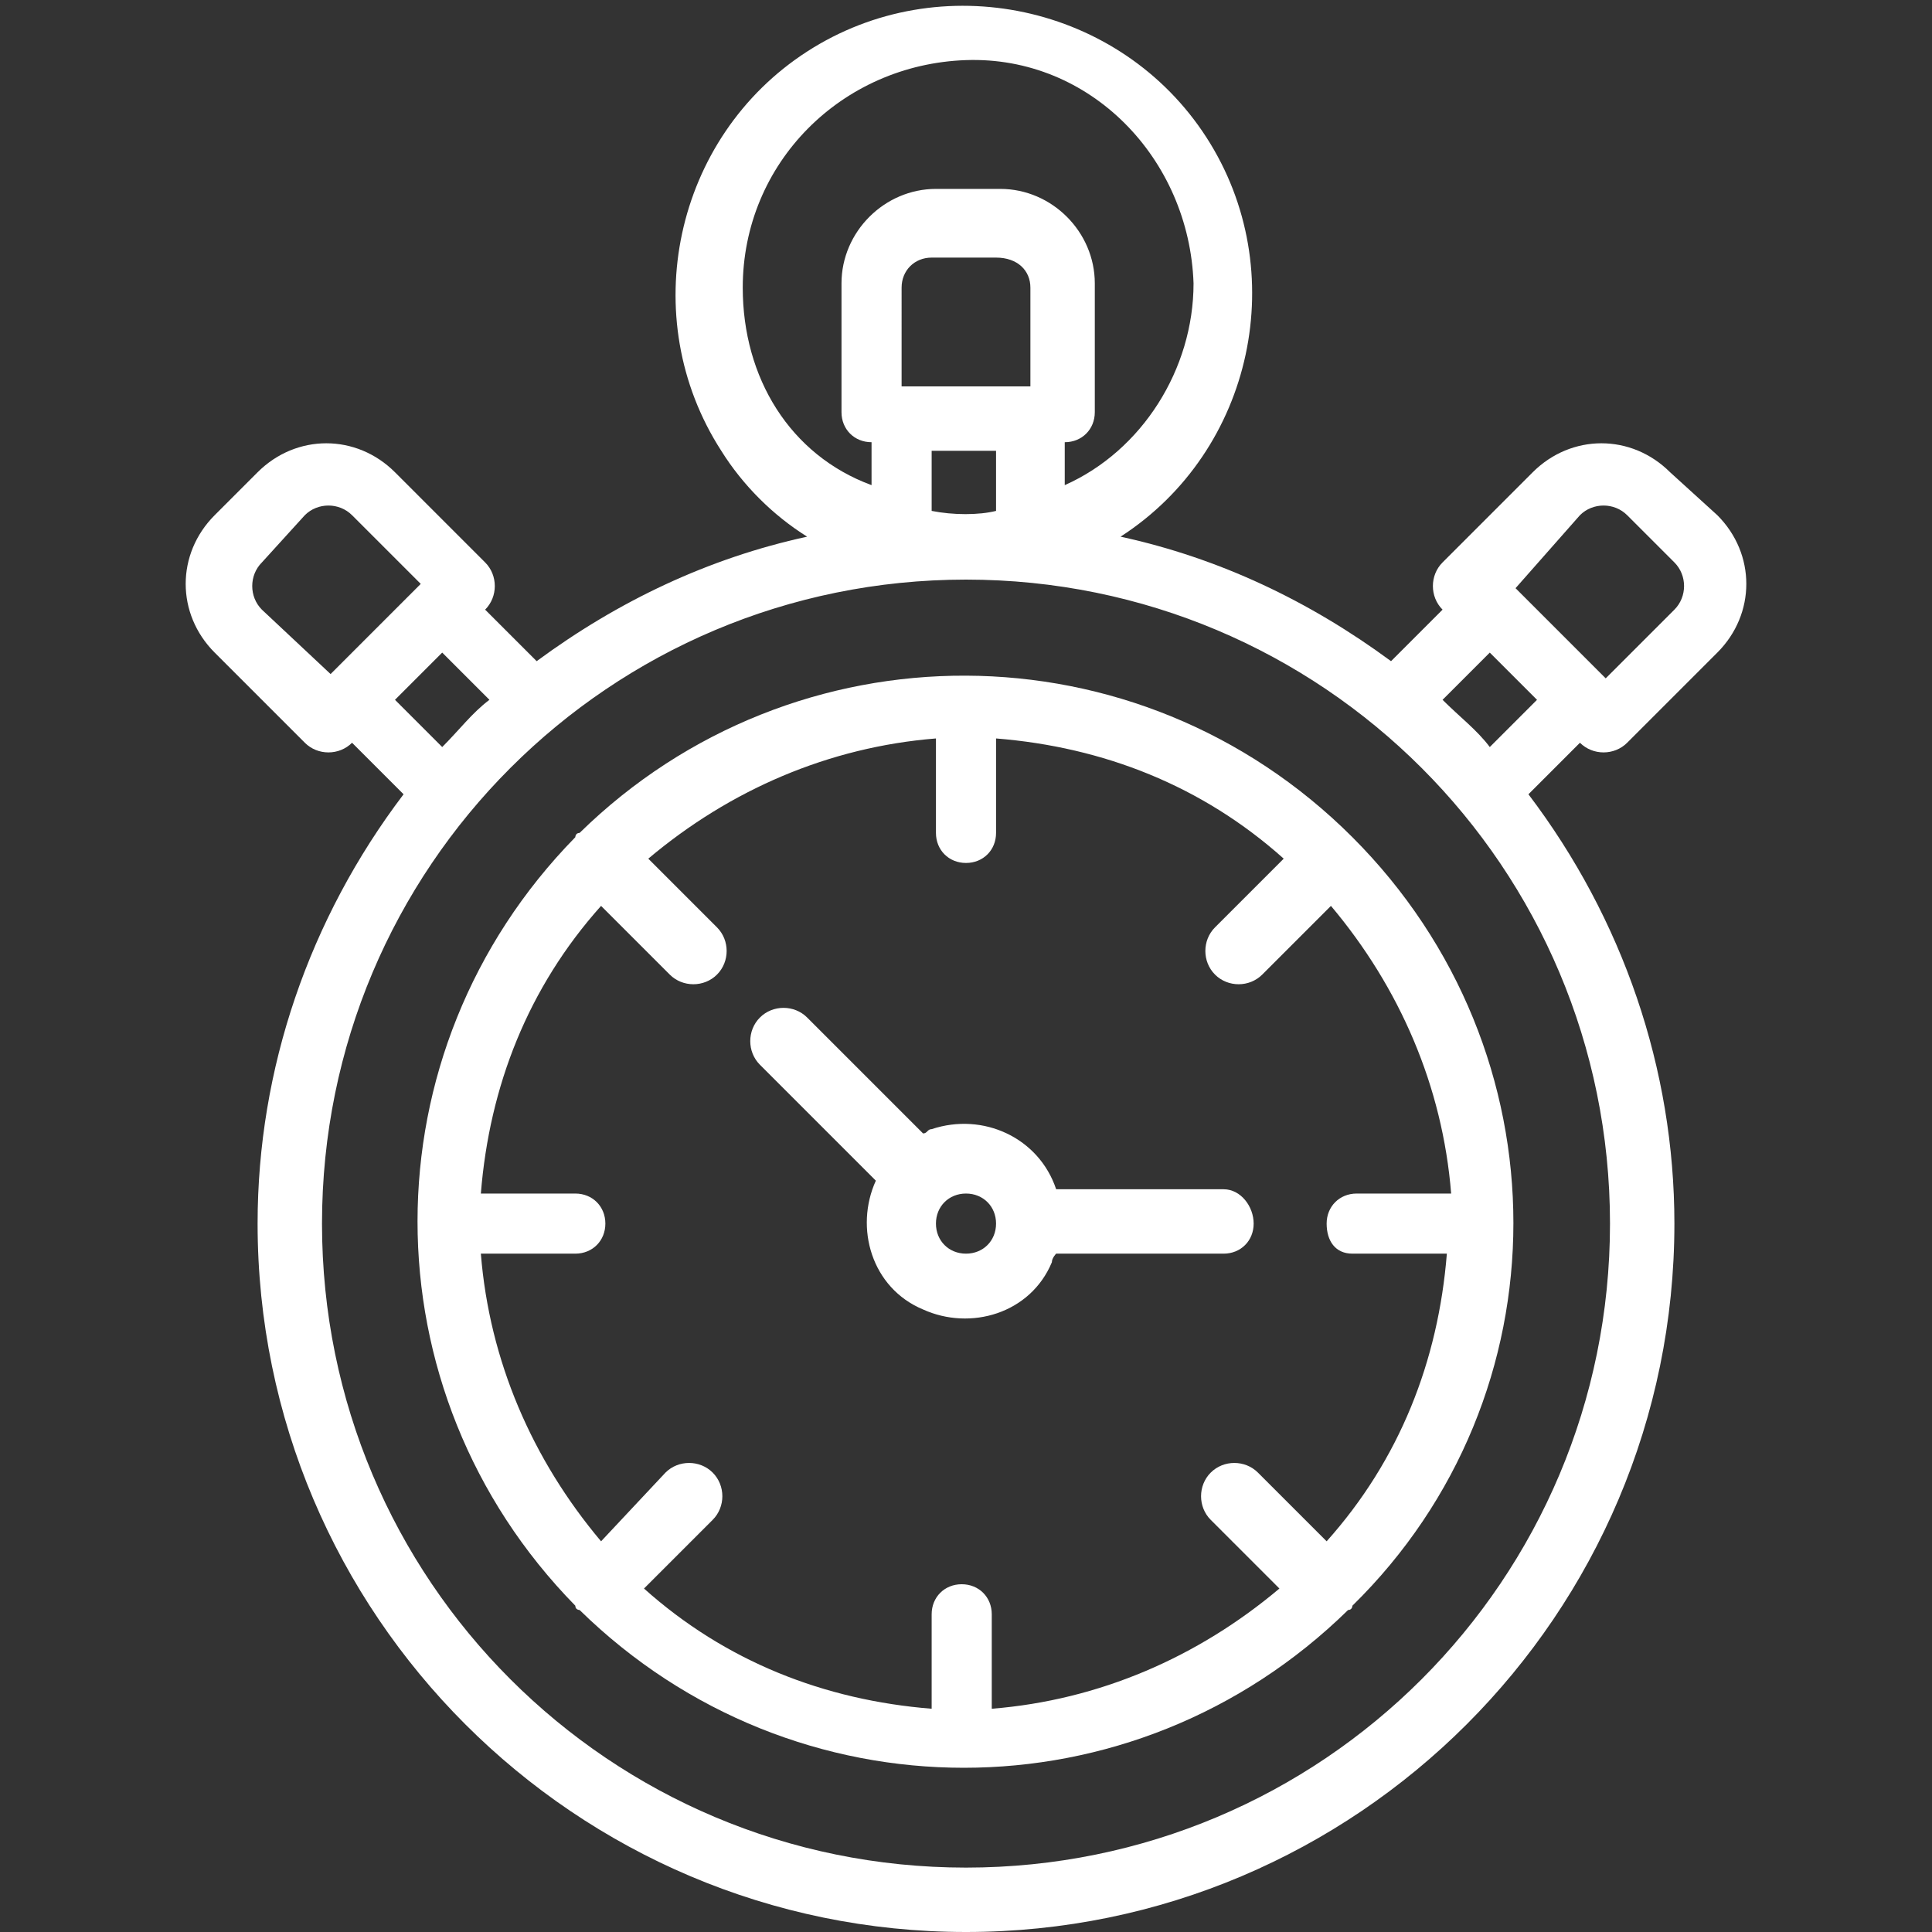 <?xml version="1.0" encoding="UTF-8" standalone="no"?>
<!-- Generator: Adobe Illustrator 23.0.3, SVG Export Plug-In . SVG Version: 6.00 Build 0)  -->

<svg
   version="1.1"
   id="Outline"
   x="0px"
   y="0px"
   viewBox="0 0 45 45"
   xml:space="preserve"
   sodipodi:docname="game_info_gametime.svg"
   inkscape:version="1.2 (dc2aedaf03, 2022-05-15)"
   xmlns:inkscape="http://www.inkscape.org/namespaces/inkscape"
   xmlns:sodipodi="http://sodipodi.sourceforge.net/DTD/sodipodi-0.dtd"
   xmlns="http://www.w3.org/2000/svg"
   xmlns:svg="http://www.w3.org/2000/svg"><rect x="0" y="0" width="45" height="45" fill="#333333" stroke="none"/><defs
   id="defs11" /><sodipodi:namedview
   id="namedview9"
   pagecolor="#505050"
   bordercolor="#ffffff"
   borderopacity="1"
   inkscape:showpageshadow="0"
   inkscape:pageopacity="0"
   inkscape:pagecheckerboard="1"
   inkscape:deskcolor="#505050"
   showgrid="false"
   inkscape:zoom="5.2444444"
   inkscape:cx="22.5"
   inkscape:cy="22.595339"
   inkscape:window-width="1920"
   inkscape:window-height="1017"
   inkscape:window-x="-8"
   inkscape:window-y="-8"
   inkscape:window-maximized="1"
   inkscape:current-layer="Outline" />
<path
   fill="#666666"
   d="M36.8,17.3c0.3,0.3,0.8,0.3,1.1,0c0,0,0,0,0,0l2.1-2.1c0.9-0.9,0.9-2.3,0-3.2L38.9,11  c-0.9-0.9-2.3-0.9-3.2,0l-2.1,2.1c-0.3,0.3-0.3,0.8,0,1.1c0,0,0,0,0,0l0,0l-1.2,1.2c-1.9-1.4-4-2.4-6.3-2.9c3.1-2,4-6.2,2-9.3  s-6.2-4-9.3-2s-4,6.2-2,9.3c0.5,0.8,1.2,1.5,2,2c-2.3,0.5-4.4,1.5-6.3,2.9l-1.2-1.2l0,0c0.3-0.3,0.3-0.8,0-1.1c0,0,0,0,0,0L9.2,11  c-0.9-0.9-2.3-0.9-3.2,0L5,12c-0.9,0.9-0.9,2.3,0,3.2l2.1,2.1c0.3,0.3,0.8,0.3,1.1,0c0,0,0,0,0,0l0,0l1.2,1.2  C7.2,21.4,6,24.9,6,28.5C6,37.6,13.4,45,22.5,45S39,37.6,39,28.5c0-3.6-1.2-7.1-3.4-10L36.8,17.3L36.8,17.3z M36.8,12  c0.3-0.3,0.8-0.3,1.1,0l1.1,1.1c0.3,0.3,0.3,0.8,0,1.1l-1.6,1.6l-2.1-2.1L36.8,12z M21.7,11.9v-1.4h1.5v1.4  C22.8,12,22.2,12,21.7,11.9z M24,9h-3V6.7C21,6.3,21.3,6,21.7,6h1.5C23.7,6,24,6.3,24,6.7V9z M17.3,6.7c0-2.9,2.3-5.2,5.2-5.3  s5.2,2.3,5.3,5.2c0,2-1.2,3.9-3,4.7v-1c0.4,0,0.7-0.3,0.7-0.7v-3c0-1.2-1-2.2-2.2-2.2h-1.5c-1.2,0-2.2,1-2.2,2.2v3  c0,0.4,0.3,0.7,0.7,0.7v1C18.4,10.6,17.3,8.8,17.3,6.7z M6.1,14.2c-0.3-0.3-0.3-0.8,0-1.1L7.1,12c0.3-0.3,0.8-0.3,1.1,0l1.6,1.6  l-2.1,2.1L6.1,14.2z M9.2,16.3l1.1-1.1l1.1,1.1c-0.4,0.3-0.7,0.7-1.1,1.1L9.2,16.3z M22.5,43.5c-8.3,0-15-6.7-15-15s6.7-15,15-15  s15,6.7,15,15S30.8,43.5,22.5,43.5z M34.7,17.4c-0.3-0.4-0.7-0.7-1.1-1.1l1.1-1.1l1.1,1.1L34.7,17.4z"
   id="path2"
   style="fill:#ffffff" />
<path
   fill="#666666"
   d="M31.5,19.5C31.5,19.4,31.5,19.4,31.5,19.5c-5-5-13-5-18-0.1c-0.1,0-0.1,0.1-0.1,0.1c-4.9,5-4.9,12.9,0,17.9  c0,0.1,0.1,0.1,0.1,0.1c5,4.9,12.9,4.9,17.9,0c0.1,0,0.1-0.1,0.1-0.1C36.5,32.5,36.5,24.5,31.5,19.5C31.6,19.5,31.5,19.5,31.5,19.5z   M31.5,29.2h2.2c-0.2,2.5-1.1,4.8-2.8,6.7l-1.6-1.6c-0.3-0.3-0.8-0.3-1.1,0c-0.3,0.3-0.3,0.8,0,1.1l1.6,1.6  c-1.9,1.6-4.2,2.6-6.7,2.8v-2.2c0-0.4-0.3-0.7-0.7-0.7c-0.4,0-0.7,0.3-0.7,0.7v2.2c-2.5-0.2-4.8-1.1-6.7-2.8l1.6-1.6  c0.3-0.3,0.3-0.8,0-1.1c-0.3-0.3-0.8-0.3-1.1,0L14,35.9c-1.6-1.9-2.6-4.2-2.8-6.7h2.2c0.4,0,0.7-0.3,0.7-0.7s-0.3-0.7-0.7-0.7h-2.2  c0.2-2.5,1.1-4.8,2.8-6.7l1.6,1.6c0.3,0.3,0.8,0.3,1.1,0c0.3-0.3,0.3-0.8,0-1.1c0,0,0,0,0,0L15.1,20c1.9-1.6,4.2-2.6,6.7-2.8v2.2  c0,0.4,0.3,0.7,0.7,0.7c0.4,0,0.7-0.3,0.7-0.7v-2.2c2.5,0.2,4.8,1.1,6.7,2.8l-1.6,1.6c-0.3,0.3-0.3,0.8,0,1.1c0.3,0.3,0.8,0.3,1.1,0  c0,0,0,0,0,0l1.6-1.6c1.6,1.9,2.6,4.2,2.8,6.7h-2.2c-0.4,0-0.7,0.3-0.7,0.7S31.1,29.2,31.5,29.2z"
   id="path4"
   style="fill:#ffffff" />
<path
   fill="#666666"
   d="M28.5,27.7h-3.9c-0.4-1.2-1.7-1.8-2.9-1.4c-0.1,0-0.1,0.1-0.2,0.1l-2.7-2.7c-0.3-0.3-0.8-0.3-1.1,0  c-0.3,0.3-0.3,0.8,0,1.1l2.7,2.7c-0.5,1.1-0.1,2.5,1.1,3c1.1,0.5,2.5,0.1,3-1.1c0-0.1,0.1-0.2,0.1-0.2h3.9c0.4,0,0.7-0.3,0.7-0.7  S28.9,27.7,28.5,27.7z M22.5,29.2c-0.4,0-0.7-0.3-0.7-0.7s0.3-0.7,0.7-0.7c0.4,0,0.7,0.3,0.7,0.7C23.2,28.9,22.9,29.2,22.5,29.2z"
   id="path6"
   style="fill:#ffffff" />
</svg>
